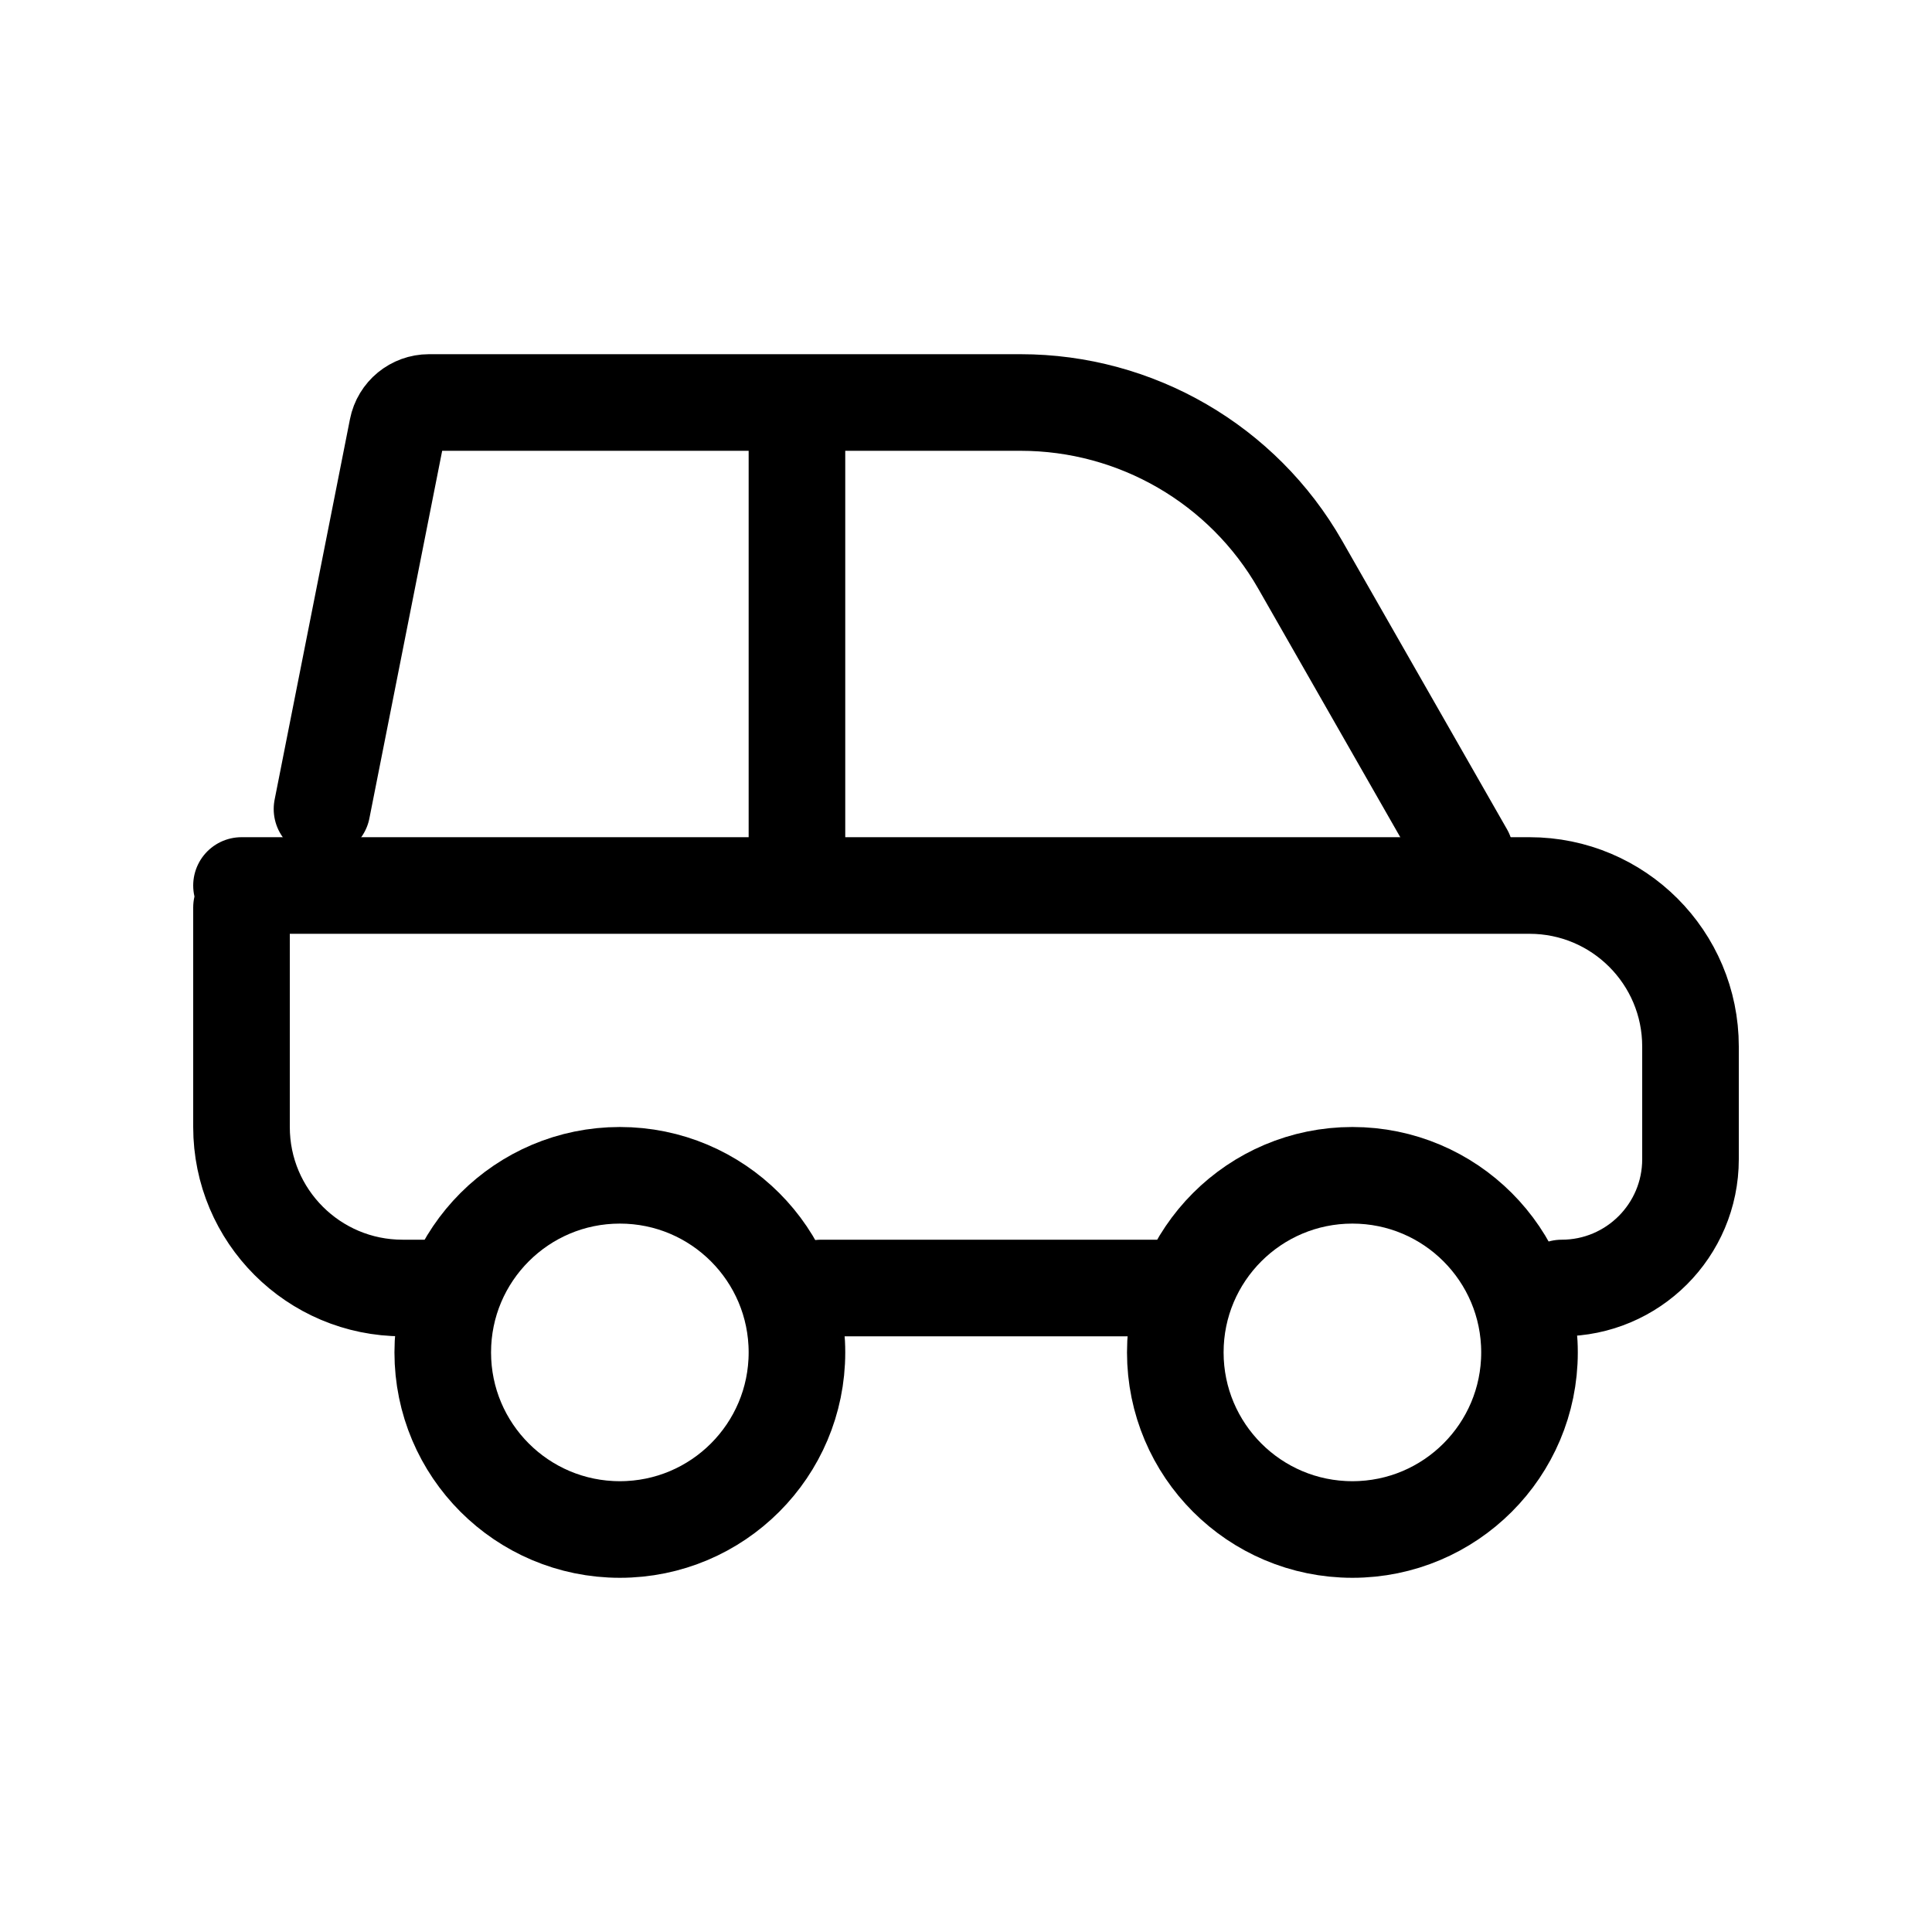 <svg width="240" height="240" xmlns="http://www.w3.org/2000/svg" viewBox="0 0 240 240"><title>240 vehicle car</title><g fill="none" class="nc-icon-wrapper"><path d="M30 112.734V140C30 151.046 38.954 160 50 160H55M194 160V160C202.837 160 210 152.837 210 144V130C210 118.954 201.046 110 190 110H30" stroke="#000" stroke-width="12" stroke-linecap="round"></path><path d="M99 54L99 107" stroke="#000" stroke-width="12" stroke-linecap="round" stroke-linejoin="round"></path><path d="M145 160H102" stroke="#000" stroke-width="12" stroke-linecap="round" stroke-linejoin="round"></path><path d="M182 106L161.517 70.154C154.395 57.691 141.141 50 126.787 50H53.286C51.376 50 49.733 51.35 49.362 53.223L40 100.5" stroke="#000" stroke-width="12" stroke-linecap="round"></path><circle cx="77" cy="168" r="22" stroke="#000" stroke-width="12" stroke-linecap="round"></circle><circle cx="168" cy="168" r="22" stroke="#000" stroke-width="12" stroke-linecap="round"></circle></g></svg>